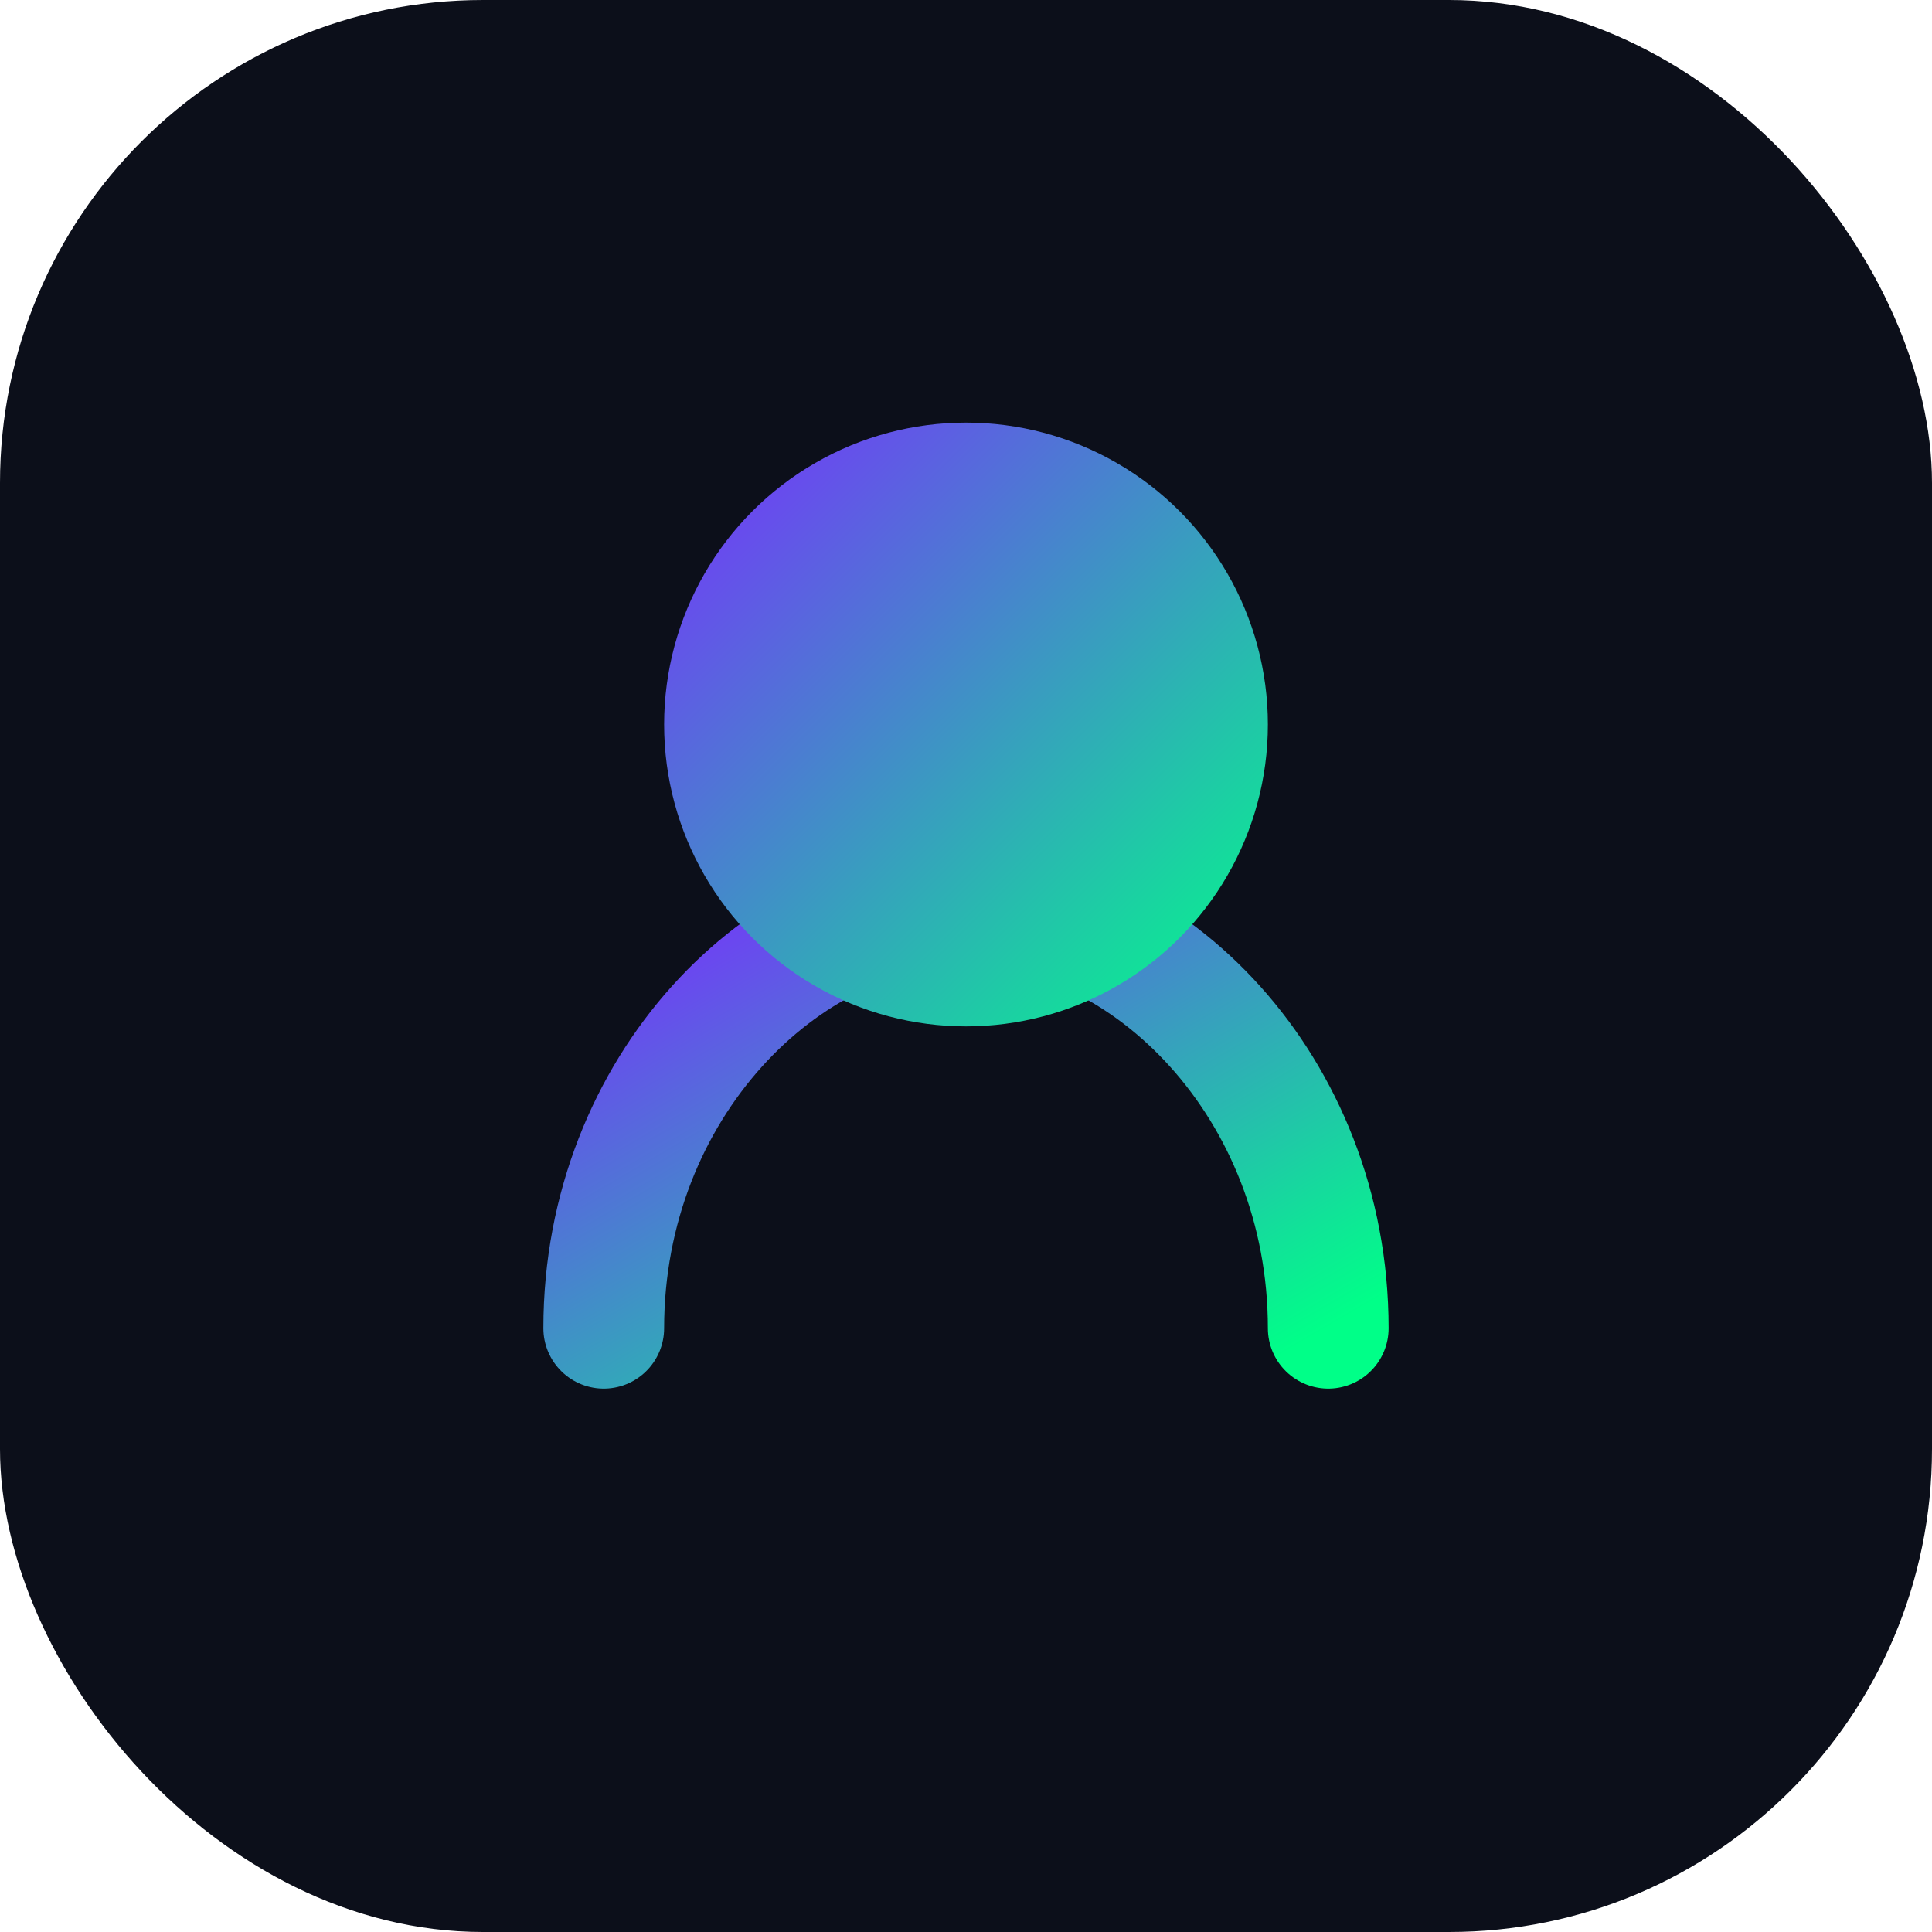 <svg xmlns="http://www.w3.org/2000/svg" viewBox="0 0 64 64"><defs><linearGradient id="g" x1="0" x2="1" y1="0" y2="1"><stop offset="0%" stop-color="#7a2cff"/><stop offset="100%" stop-color="#00ff88"/></linearGradient></defs><rect width="64" height="64" rx="16" fill="#0c0f1a"/><path d="M20 44c0-8 6-14 12-14s12 6 12 14" stroke="url(#g)" stroke-width="4" stroke-linecap="round" stroke-linejoin="round" fill="none"/><circle cx="32" cy="24" r="10" fill="url(#g)"/></svg>